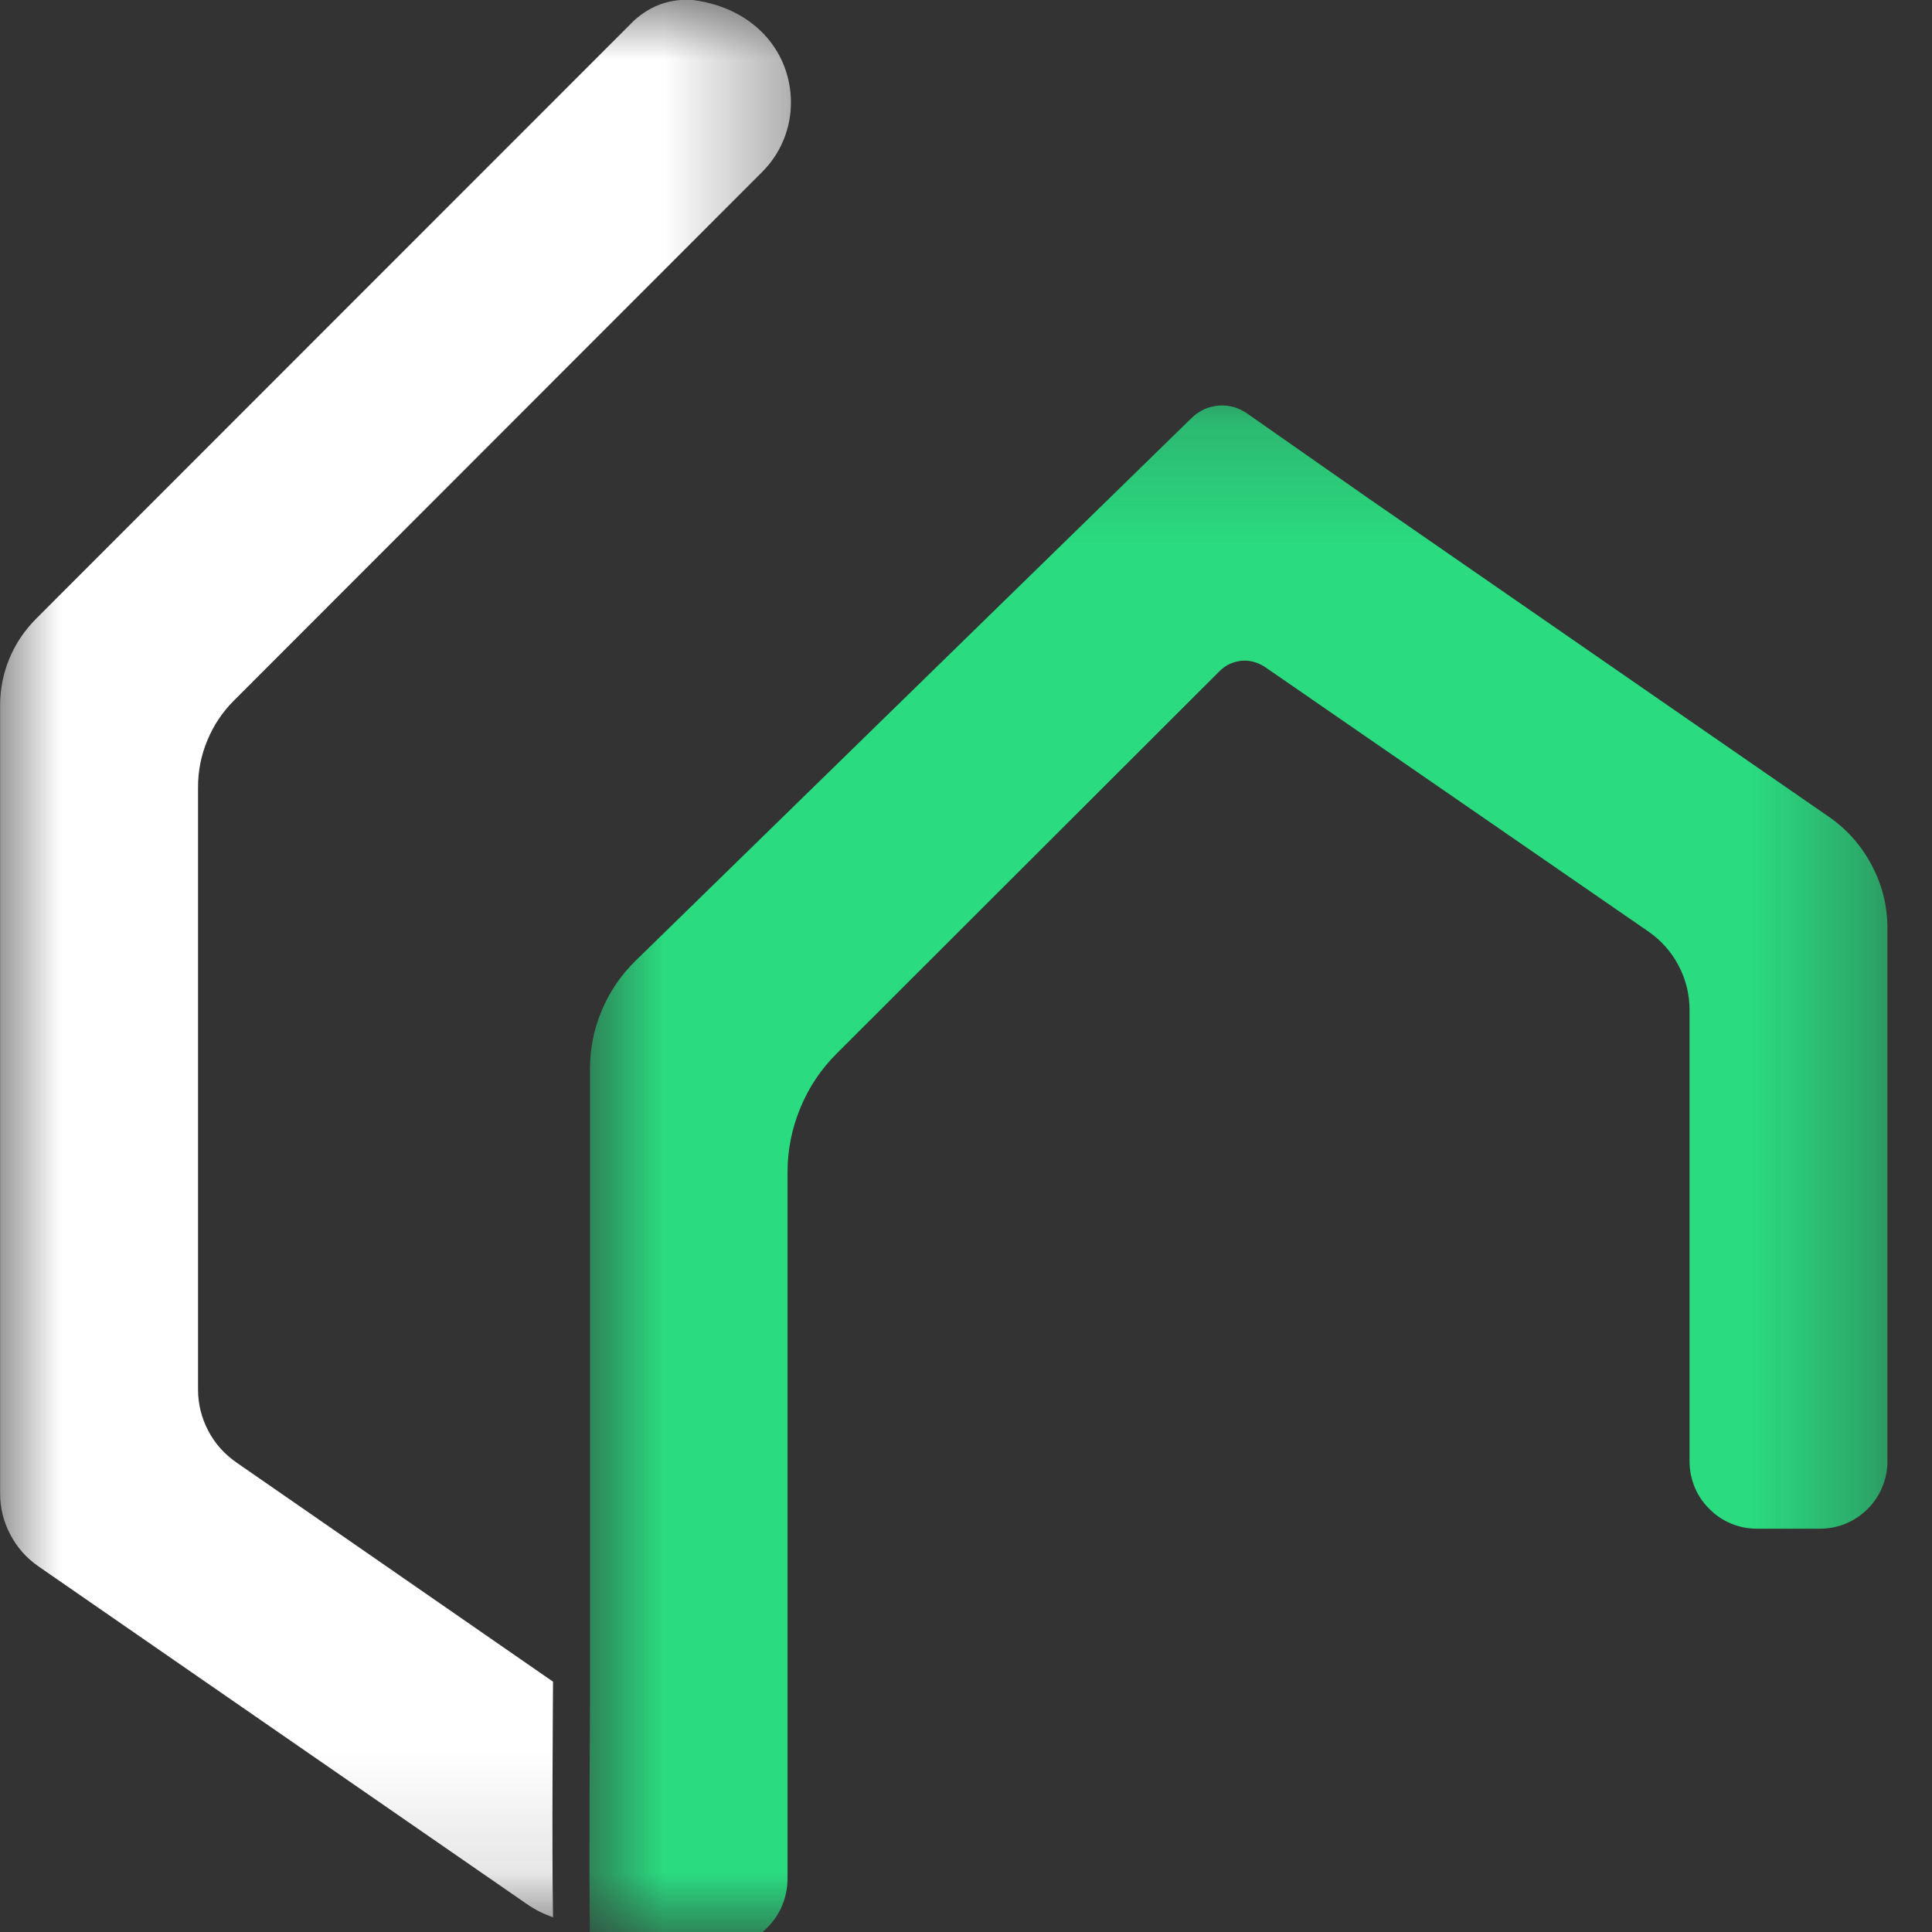<svg width="16" height="16" viewBox="0 0 16 16" fill="none" xmlns="http://www.w3.org/2000/svg">
<rect x="0" y="0" width="16" height="16" fill="#333333" stroke="none"/>
<mask id="mask0_202_17167" style="mask-type:luminance" maskUnits="userSpaceOnUse" x="0" y="0" width="7" height="16">
<path d="M0 0H6.634V15.88H0V0Z" fill="white"/>
</mask>
<g mask="url(#mask0_202_17167)">
<path d="M1.64 6.52V11.508C1.64 11.628 1.669 11.742 1.724 11.848C1.78 11.955 1.858 12.042 1.957 12.111L4.58 13.927C4.58 13.927 4.569 15.358 4.58 15.878C4.502 15.851 4.429 15.815 4.361 15.767L1.64 13.886L0.317 12.971C0.218 12.902 0.141 12.815 0.085 12.708C0.029 12.602 0.001 12.489 0.001 12.368V5.841C0.001 5.705 0.027 5.575 0.079 5.451C0.131 5.326 0.206 5.217 0.302 5.121L5.25 0.171C5.389 0.044 5.552 -0.013 5.74 -0C6.278 0.073 6.55 0.459 6.55 0.845C6.551 0.954 6.53 1.059 6.489 1.159C6.447 1.26 6.388 1.348 6.311 1.425L1.936 5.803C1.841 5.898 1.768 6.008 1.717 6.132C1.665 6.256 1.64 6.385 1.64 6.52Z" fill="white"/>
</g>
<mask id="mask1_202_17167" style="mask-type:luminance" maskUnits="userSpaceOnUse" x="4" y="3" width="12" height="13">
<path d="M4.823 3.208H15.685V15.999H4.823V3.208Z" fill="white"/>
</mask>
<g mask="url(#mask1_202_17167)">
<path d="M15.631 7.683V12.101C15.631 12.175 15.617 12.246 15.588 12.315C15.56 12.384 15.52 12.444 15.467 12.496C15.415 12.549 15.354 12.589 15.286 12.618C15.217 12.646 15.146 12.66 15.072 12.66H14.55C14.476 12.66 14.405 12.646 14.337 12.618C14.268 12.589 14.208 12.549 14.156 12.496C14.103 12.444 14.062 12.383 14.034 12.315C14.006 12.246 13.992 12.175 13.992 12.101V8.364C13.992 8.235 13.962 8.113 13.902 7.998C13.842 7.883 13.758 7.789 13.652 7.715L10.475 5.523C10.446 5.504 10.415 5.49 10.382 5.481C10.349 5.472 10.316 5.469 10.281 5.472C10.247 5.476 10.215 5.485 10.183 5.499C10.152 5.514 10.125 5.533 10.101 5.557L6.931 8.723C6.799 8.854 6.698 9.005 6.628 9.176C6.557 9.347 6.522 9.525 6.522 9.709V15.559C6.522 15.635 6.507 15.709 6.478 15.779C6.449 15.849 6.408 15.91 6.354 15.964C6.301 16.018 6.238 16.059 6.168 16.088C6.098 16.117 6.025 16.132 5.95 16.132H5.187C5.084 16.132 4.983 16.114 4.886 16.079C4.876 15.558 4.886 14.127 4.886 14.127V8.852C4.886 8.684 4.918 8.522 4.984 8.367C5.049 8.212 5.142 8.076 5.262 7.958L9.87 3.46C9.9 3.431 9.933 3.408 9.971 3.39C10.009 3.373 10.049 3.363 10.091 3.359C10.133 3.356 10.174 3.359 10.214 3.37C10.254 3.381 10.291 3.399 10.325 3.422L11.33 4.125L13.988 5.964L15.141 6.761C15.293 6.865 15.412 6.999 15.499 7.162C15.586 7.324 15.63 7.498 15.631 7.683Z" fill="#2ADB80"/>
</g>
</svg>
